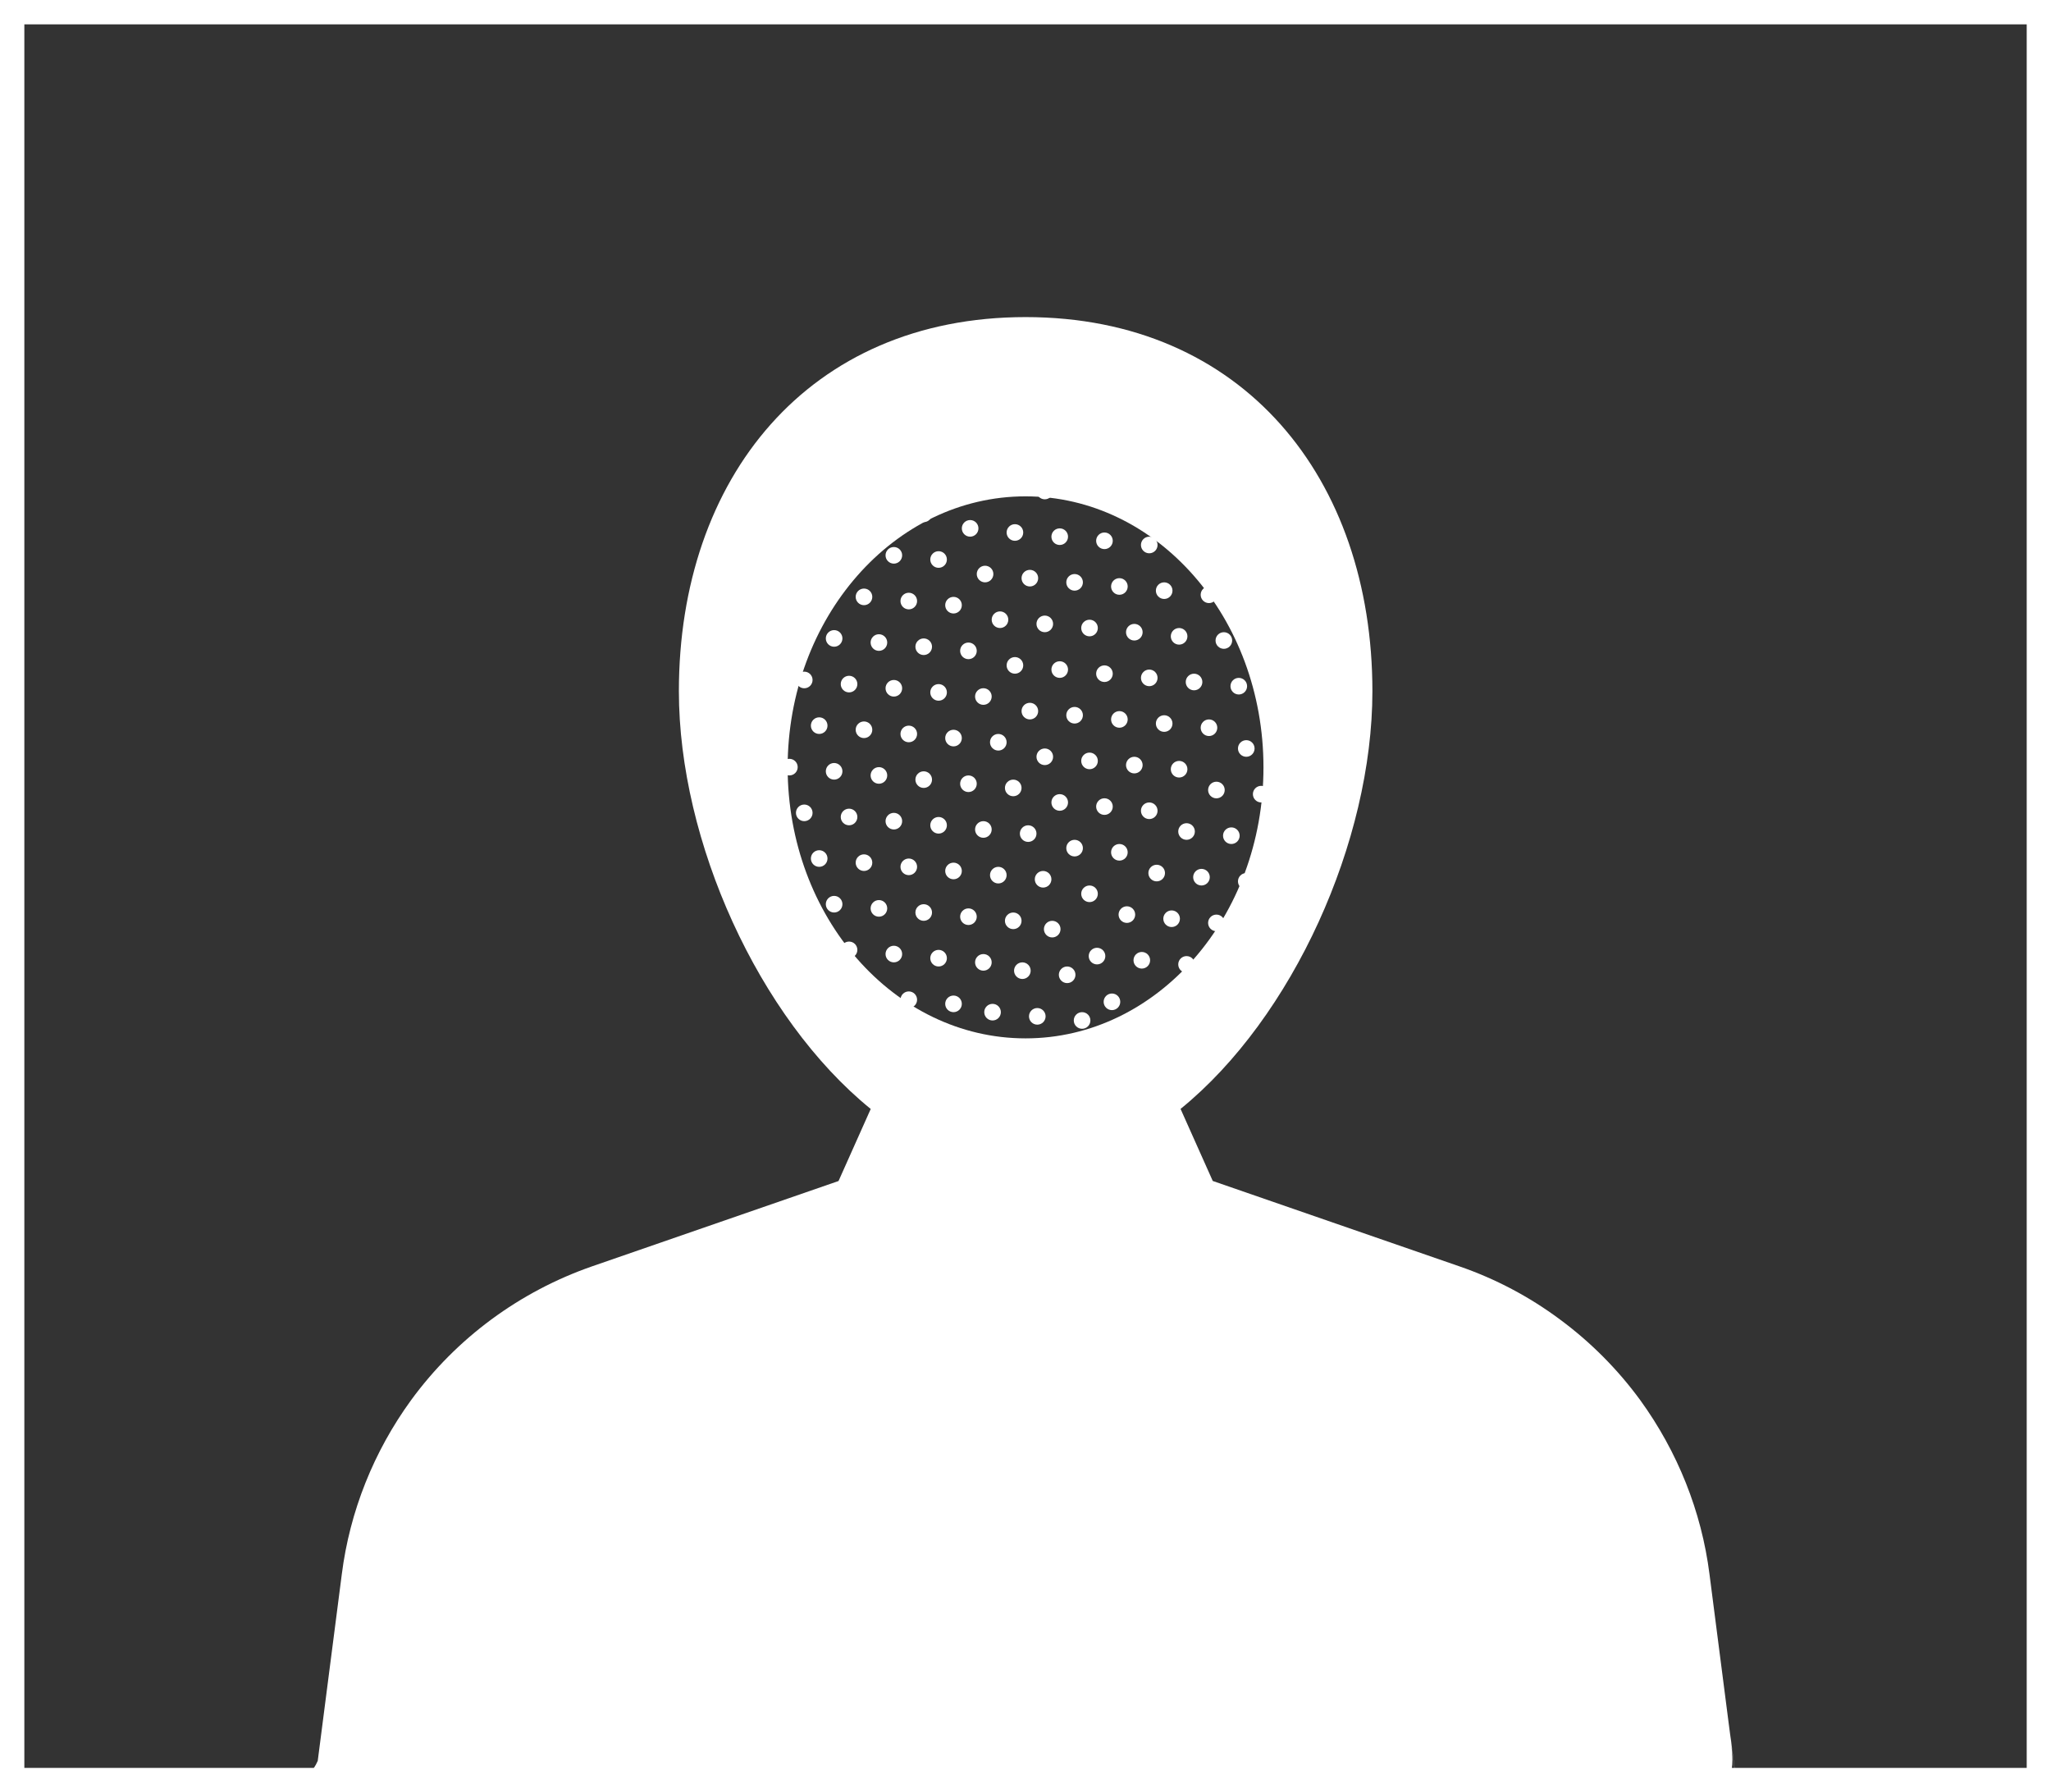 <?xml version="1.0" encoding="UTF-8"?><svg id="Layer_2" xmlns="http://www.w3.org/2000/svg" viewBox="0 0 353.02 308.44"><rect x="0" y="0" width="353.02" height="308.44" fill="#333333" stroke="none"/><g id="Layer_1-2"><path d="m353.02,308.44H0V0h353.02v308.44Zm-348.83-4.19h344.65V4.19H4.19v300.06Z" fill="#fff"/><path d="m298.8,306.34l-4.56-35.42c-1.37-10.82-5.51-21.12-11.92-29.96-3.9-5.33-8.57-10.01-13.84-13.9-5.24-3.9-11.08-6.99-17.33-9.14l-42.41-14.68-5.54-12.4c19.32-15.7,33.02-46.08,33.02-71.89-.01-36.63-22.28-64.38-59.69-64.38s-59.68,27.76-59.68,64.39c0,25.81,13.7,56.2,33.02,71.89l-5.54,12.4-42.41,14.68c-12.49,4.34-23.37,12.36-31.17,23.04-6.42,8.83-10.55,19.14-11.92,29.96l-4.14,32.11c-3.04,7.05-13.9,3.3,21.25,3.3h202.39c20.49,0,20.99,3.83,19.18-10.22l1.31,10.22Zm-122.28-127.64c-22.62,0-40.95-20.88-40.95-46.64s18.33-46.64,40.95-46.64,40.95,20.88,40.95,46.64-18.33,46.64-40.95,46.64Z" fill="#fff"/><circle cx="130.73" cy="116.3" r="1.43" fill="#fff"/><circle cx="135.87" cy="109.15" r="1.43" fill="#fff"/><circle cx="141" cy="102.01" r="1.43" fill="#fff"/><circle cx="146.14" cy="94.86" r="1.43" fill="#fff"/><circle cx="151.28" cy="87.71" r="1.43" fill="#fff"/><circle cx="156.42" cy="80.56" r="1.43" fill="#fff"/><circle cx="133.3" cy="124.16" r="1.43" fill="#fff"/><circle cx="138.43" cy="117.02" r="1.43" fill="#fff"/><circle cx="143.57" cy="109.87" r="1.43" fill="#fff"/><circle cx="148.71" cy="102.72" r="1.43" fill="#fff"/><circle cx="153.85" cy="95.57" r="1.43" fill="#fff"/><circle cx="158.99" cy="88.43" r="1.43" fill="#fff"/><circle cx="135.87" cy="132.02" r="1.43" fill="#fff"/><circle cx="141" cy="124.88" r="1.43" fill="#fff"/><circle cx="146.14" cy="117.73" r="1.43" fill="#fff"/><circle cx="151.28" cy="110.58" r="1.43" fill="#fff"/><circle cx="156.42" cy="103.44" r="1.43" fill="#fff"/><circle cx="161.55" cy="96.29" r="1.43" fill="#fff"/><circle cx="138.43" cy="139.89" r="1.43" fill="#fff"/><circle cx="143.57" cy="132.74" r="1.43" fill="#fff"/><circle cx="148.71" cy="125.59" r="1.43" fill="#fff"/><circle cx="153.85" cy="118.45" r="1.43" fill="#fff"/><circle cx="158.99" cy="111.3" r="1.43" fill="#fff"/><circle cx="164.12" cy="104.15" r="1.43" fill="#fff"/><circle cx="141" cy="147.75" r="1.43" fill="#fff"/><circle cx="146.14" cy="140.6" r="1.43" fill="#fff"/><circle cx="151.28" cy="133.45" r="1.43" fill="#fff"/><circle cx="156.42" cy="126.31" r="1.43" fill="#fff"/><circle cx="161.55" cy="119.16" r="1.43" fill="#fff"/><circle cx="166.69" cy="112.01" r="1.43" fill="#fff"/><circle cx="143.57" cy="155.61" r="1.43" fill="#fff"/><circle cx="148.71" cy="148.46" r="1.43" fill="#fff"/><circle cx="153.85" cy="141.32" r="1.43" fill="#fff"/><circle cx="158.99" cy="134.17" r="1.43" fill="#fff"/><circle cx="164.12" cy="127.02" r="1.43" fill="#fff"/><circle cx="169.26" cy="119.87" r="1.43" fill="#fff"/><circle cx="146.14" cy="163.47" r="1.43" fill="#fff"/><circle cx="151.28" cy="156.33" r="1.43" fill="#fff"/><circle cx="156.42" cy="149.18" r="1.43" fill="#fff"/><circle cx="161.55" cy="142.03" r="1.43" fill="#fff"/><circle cx="166.69" cy="134.88" r="1.43" fill="#fff"/><circle cx="171.83" cy="127.74" r="1.43" fill="#fff"/><circle cx="148.71" cy="171.33" r="1.43" fill="#fff"/><circle cx="153.85" cy="164.19" r="1.43" fill="#fff"/><circle cx="158.99" cy="157.04" r="1.43" fill="#fff"/><circle cx="164.12" cy="149.89" r="1.43" fill="#fff"/><circle cx="169.26" cy="142.75" r="1.43" fill="#fff"/><circle cx="174.4" cy="135.6" r="1.43" fill="#fff"/><circle cx="151.28" cy="179.2" r="1.43" fill="#fff"/><circle cx="156.42" cy="172.05" r="1.43" fill="#fff"/><circle cx="161.55" cy="164.9" r="1.43" fill="#fff"/><circle cx="166.69" cy="157.76" r="1.43" fill="#fff"/><circle cx="171.83" cy="150.61" r="1.43" fill="#fff"/><circle cx="176.97" cy="143.46" r="1.43" fill="#fff"/><circle cx="153.85" cy="187.06" r="1.43" fill="#fff"/><circle cx="158.99" cy="179.91" r="1.43" fill="#fff"/><circle cx="164.12" cy="172.76" r="1.43" fill="#fff"/><circle cx="169.26" cy="165.62" r="1.43" fill="#fff"/><circle cx="174.4" cy="158.47" r="1.43" fill="#fff"/><circle cx="179.54" cy="151.32" r="1.43" fill="#fff"/><circle cx="164.41" cy="83.07" r="1.43" fill="#fff"/><circle cx="166.98" cy="90.93" r="1.43" fill="#fff"/><circle cx="172.12" cy="83.78" r="1.43" fill="#fff"/><circle cx="169.55" cy="98.79" r="1.43" fill="#fff"/><circle cx="174.69" cy="91.64" r="1.43" fill="#fff"/><circle cx="179.83" cy="84.5" r="1.43" fill="#fff"/><circle cx="172.12" cy="106.65" r="1.43" fill="#fff"/><circle cx="177.26" cy="99.5" r="1.43" fill="#fff"/><circle cx="182.4" cy="92.36" r="1.43" fill="#fff"/><circle cx="187.53" cy="85.21" r="1.43" fill="#fff"/><circle cx="174.69" cy="114.51" r="1.43" fill="#fff"/><circle cx="179.83" cy="107.37" r="1.43" fill="#fff"/><circle cx="184.96" cy="100.22" r="1.43" fill="#fff"/><circle cx="190.1" cy="93.07" r="1.43" fill="#fff"/><circle cx="195.24" cy="85.93" r="1.43" fill="#fff"/><circle cx="177.26" cy="122.38" r="1.43" fill="#fff"/><circle cx="182.4" cy="115.23" r="1.43" fill="#fff"/><circle cx="187.53" cy="108.08" r="1.43" fill="#fff"/><circle cx="192.67" cy="100.93" r="1.43" fill="#fff"/><circle cx="197.81" cy="93.79" r="1.43" fill="#fff"/><circle cx="202.95" cy="86.64" r="1.43" fill="#fff"/><circle cx="179.83" cy="130.24" r="1.43" fill="#fff"/><circle cx="184.96" cy="123.09" r="1.43" fill="#fff"/><circle cx="190.1" cy="115.94" r="1.43" fill="#fff"/><circle cx="195.24" cy="108.8" r="1.43" fill="#fff"/><circle cx="200.38" cy="101.65" r="1.43" fill="#fff"/><circle cx="205.52" cy="94.5" r="1.43" fill="#fff"/><circle cx="182.4" cy="138.1" r="1.43" fill="#fff"/><circle cx="187.53" cy="130.95" r="1.43" fill="#fff"/><circle cx="192.67" cy="123.81" r="1.43" fill="#fff"/><circle cx="197.81" cy="116.66" r="1.43" fill="#fff"/><circle cx="202.95" cy="109.51" r="1.43" fill="#fff"/><circle cx="208.09" cy="102.36" r="1.43" fill="#fff"/><circle cx="184.96" cy="145.96" r="1.43" fill="#fff"/><circle cx="190.1" cy="138.81" r="1.43" fill="#fff"/><circle cx="195.24" cy="131.67" r="1.43" fill="#fff"/><circle cx="200.38" cy="124.52" r="1.43" fill="#fff"/><circle cx="205.52" cy="117.37" r="1.43" fill="#fff"/><circle cx="210.65" cy="110.23" r="1.43" fill="#fff"/><circle cx="187.53" cy="153.82" r="1.43" fill="#fff"/><circle cx="192.67" cy="146.68" r="1.43" fill="#fff"/><circle cx="197.81" cy="139.53" r="1.43" fill="#fff"/><circle cx="202.95" cy="132.38" r="1.43" fill="#fff"/><circle cx="208.09" cy="125.24" r="1.43" fill="#fff"/><circle cx="213.22" cy="118.09" r="1.43" fill="#fff"/><circle cx="165.7" cy="181.34" r="1.43" fill="#fff"/><circle cx="170.84" cy="174.19" r="1.43" fill="#fff"/><circle cx="175.97" cy="167.05" r="1.43" fill="#fff"/><circle cx="181.11" cy="159.9" r="1.43" fill="#fff"/><circle cx="173.4" cy="182.06" r="1.43" fill="#fff"/><circle cx="178.54" cy="174.91" r="1.43" fill="#fff"/><circle cx="183.68" cy="167.76" r="1.43" fill="#fff"/><circle cx="181.11" cy="182.77" r="1.43" fill="#fff"/><circle cx="186.25" cy="175.62" r="1.43" fill="#fff"/><circle cx="188.82" cy="183.48" r="1.43" fill="#fff"/><circle cx="188.82" cy="164.54" r="1.43" fill="#fff"/><circle cx="193.96" cy="157.4" r="1.43" fill="#fff"/><circle cx="199.09" cy="150.25" r="1.43" fill="#fff"/><circle cx="204.23" cy="143.1" r="1.43" fill="#fff"/><circle cx="209.37" cy="135.96" r="1.43" fill="#fff"/><circle cx="214.51" cy="128.81" r="1.43" fill="#fff"/><circle cx="191.39" cy="172.41" r="1.43" fill="#fff"/><circle cx="196.53" cy="165.26" r="1.43" fill="#fff"/><circle cx="201.66" cy="158.11" r="1.43" fill="#fff"/><circle cx="206.8" cy="150.96" r="1.43" fill="#fff"/><circle cx="211.94" cy="143.82" r="1.43" fill="#fff"/><circle cx="217.08" cy="136.67" r="1.43" fill="#fff"/><circle cx="199.09" cy="173.12" r="1.43" fill="#fff"/><circle cx="204.23" cy="165.97" r="1.43" fill="#fff"/><circle cx="209.37" cy="158.83" r="1.43" fill="#fff"/><circle cx="214.51" cy="151.68" r="1.43" fill="#fff"/><circle cx="211.94" cy="166.69" r="1.43" fill="#fff"/><circle cx="217.08" cy="159.54" r="1.43" fill="#fff"/><circle cx="185.67" cy="80.92" r="1.43" fill="#fff"/></g></svg>